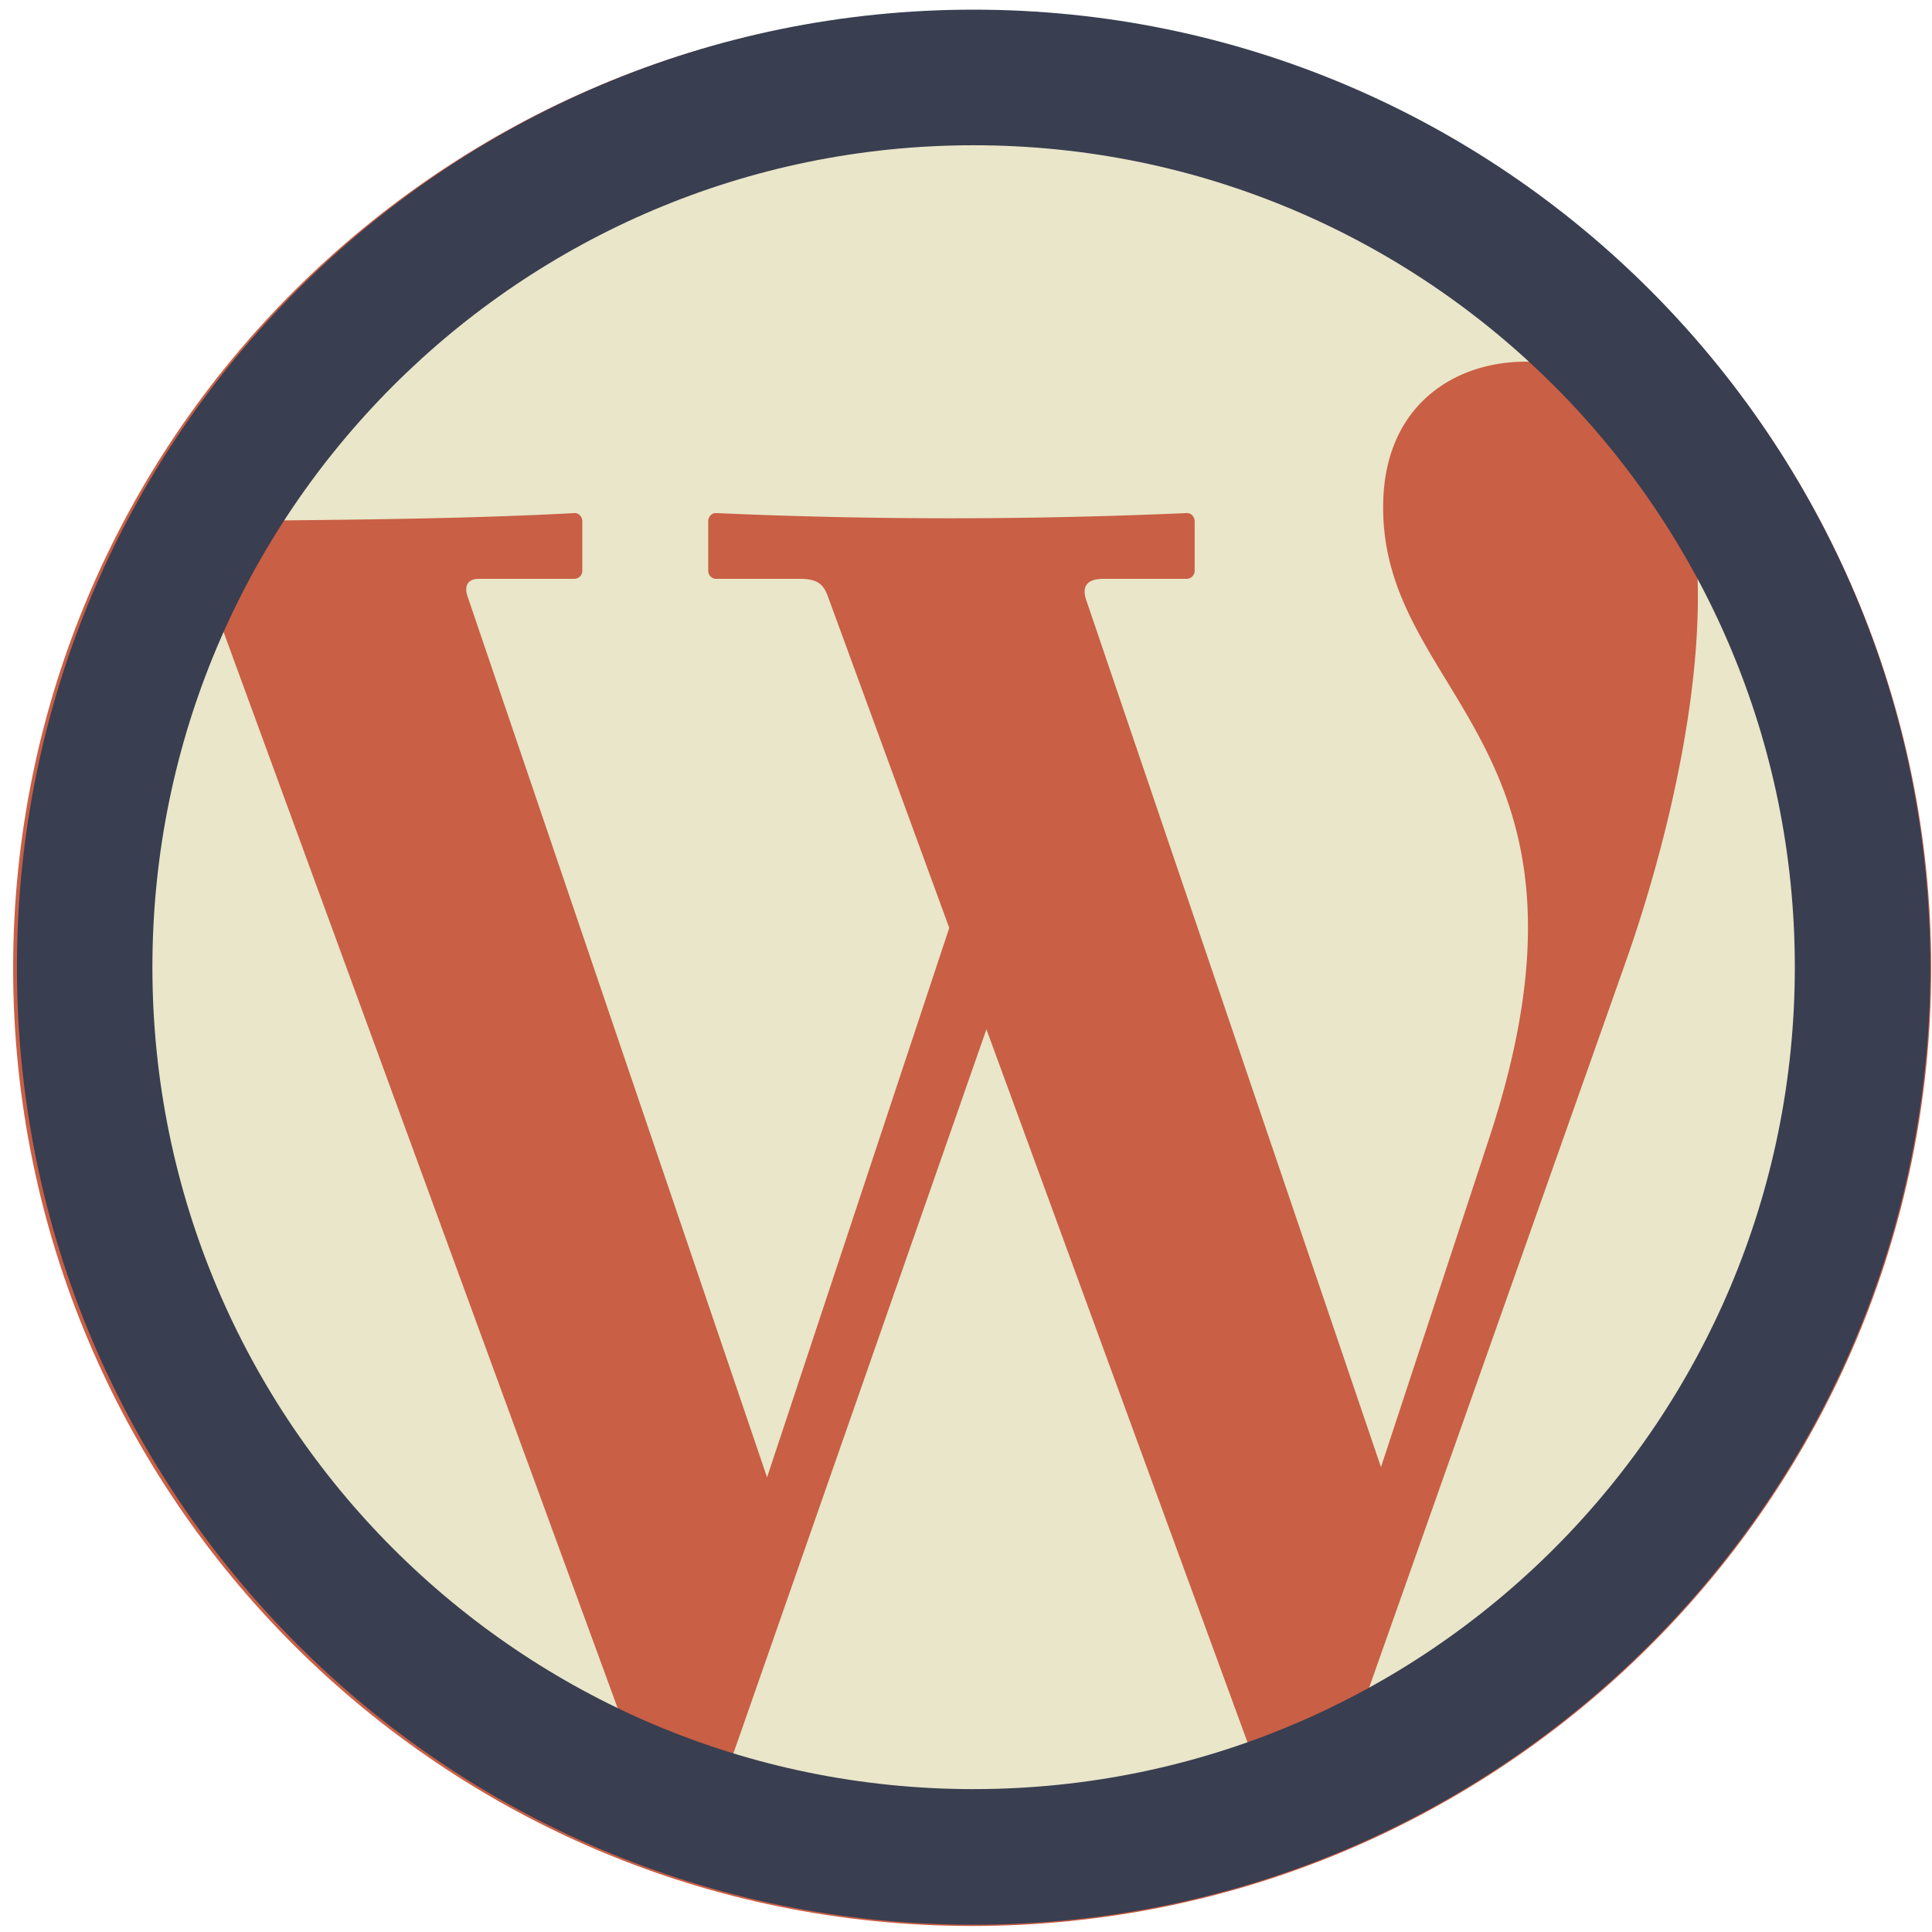 <svg width="100" height="100" viewBox="0 0 100 100" xmlns="http://www.w3.org/2000/svg"><title>Group 3</title><g fill="none" fill-rule="evenodd"><path d="M50.32.539c27.41 0 49.64 22.201 49.64 49.575 0 27.375-22.23 49.576-49.64 49.576S.68 77.489.68 50.114C.68 22.74 22.91.54 50.32.54z" fill="#C95F45"/><path d="M32.056 88.65c-14.434-6.837-24.42-21.524-24.42-38.535a42.414 42.414 0 0 1 3.836-17.678L32.057 88.65zm32.556 1.639a42.605 42.605 0 0 1-14.29 2.453c-4.32 0-8.486-.643-12.415-1.833l13.15-37.634L64.61 90.29v-.002zm23.25-60.473a42.379 42.379 0 0 1 5.143 20.297c0 16.125-8.971 30.16-22.198 37.404L84.12 49.862c2.063-5.828 3.977-13.704 3.743-20.046zm-37.54-22.33c11.134 0 21.272 4.262 28.872 11.238-3.725-.1-7.442 2.112-7.596 7.176-.313 10.237 12.257 12.417 5.484 33.008L71.479 75.94 56.22 31.05c-.236-.695.039-1.09.894-1.09h4.314a.418.418 0 0 0 .407-.426v-2.552c0-.234-.183-.435-.407-.425-8.17.357-16.291.36-24.364 0-.225-.01-.407.192-.407.426v2.552c0 .234.183.425.407.425h4.338c.965 0 1.235.321 1.462.943l6.27 17.124-9.431 28.441-15.504-45.604c-.192-.572.04-.904.592-.904h4.943a.418.418 0 0 0 .407-.425v-2.552c0-.234-.184-.437-.407-.425-5.186.275-10.391.33-15.24.38C22.103 15.232 35.306 7.485 50.319 7.485l.002.001z" fill="#E9E6C9"/><path d="M50.394 99.623c27.347 0 49.517-22.19 49.517-49.562C99.911 22.69 77.741.5 50.394.5 23.046.5.876 22.69.876 50.061c0 27.372 22.17 49.562 49.518 49.562zm0-7.018c-23.476 0-42.506-19.047-42.506-42.544 0-23.496 19.03-42.543 42.506-42.543C73.869 7.518 92.9 26.565 92.9 50.06c0 23.497-19.03 42.544-42.506 42.544z" fill="#393E50"/></g></svg>